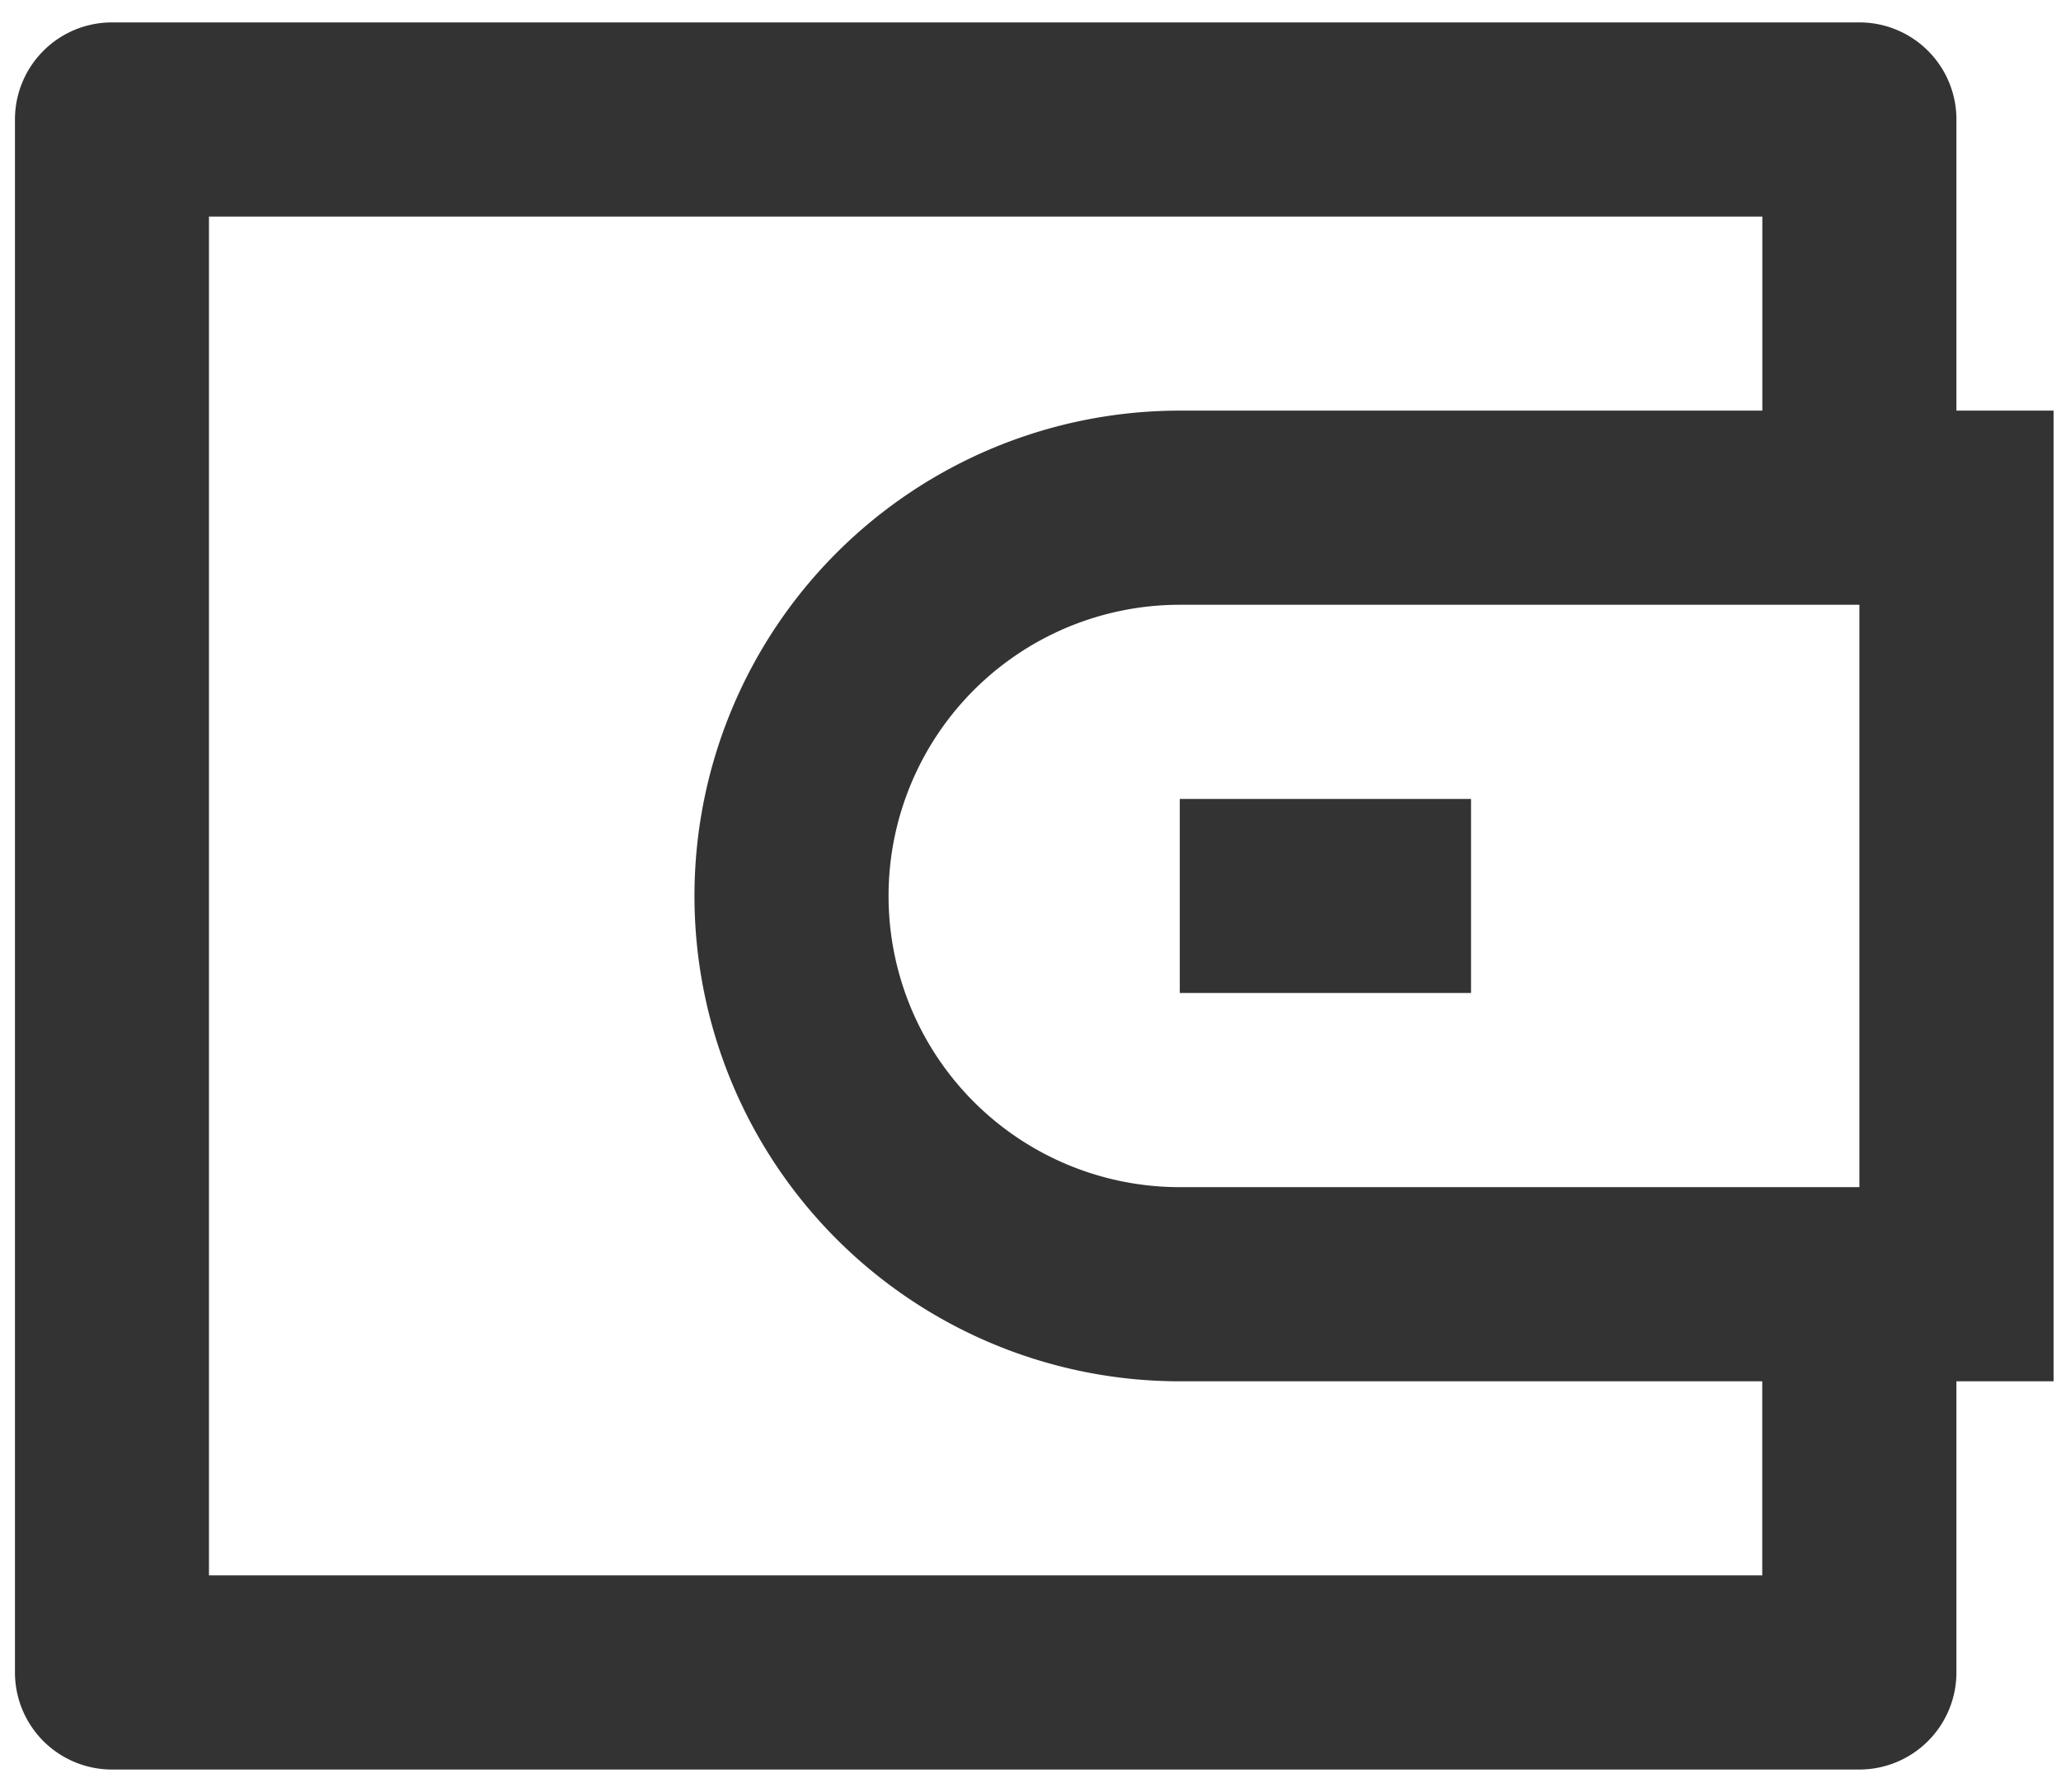 <svg width="23" height="20" fill="none" xmlns="http://www.w3.org/2000/svg"><path d="M21.833 4.583h1.084v10.834h-1.084v3.25a1.084 1.084 0 01-1.083 1.083H1.25a1.083 1.083 0 01-1.083-1.083V1.333A1.083 1.083 0 011.25.25h19.5a1.083 1.083 0 011.083 1.083v3.25zm-2.166 10.834h-6.5a5.417 5.417 0 010-10.834h6.5V2.417H2.332v15.166h17.334v-2.166zm1.083-2.167v-6.5h-7.584a3.25 3.25 0 000 6.5h7.584zm-7.584-4.333h3.25v2.166h-3.25V8.917z" fill="#333"/></svg>